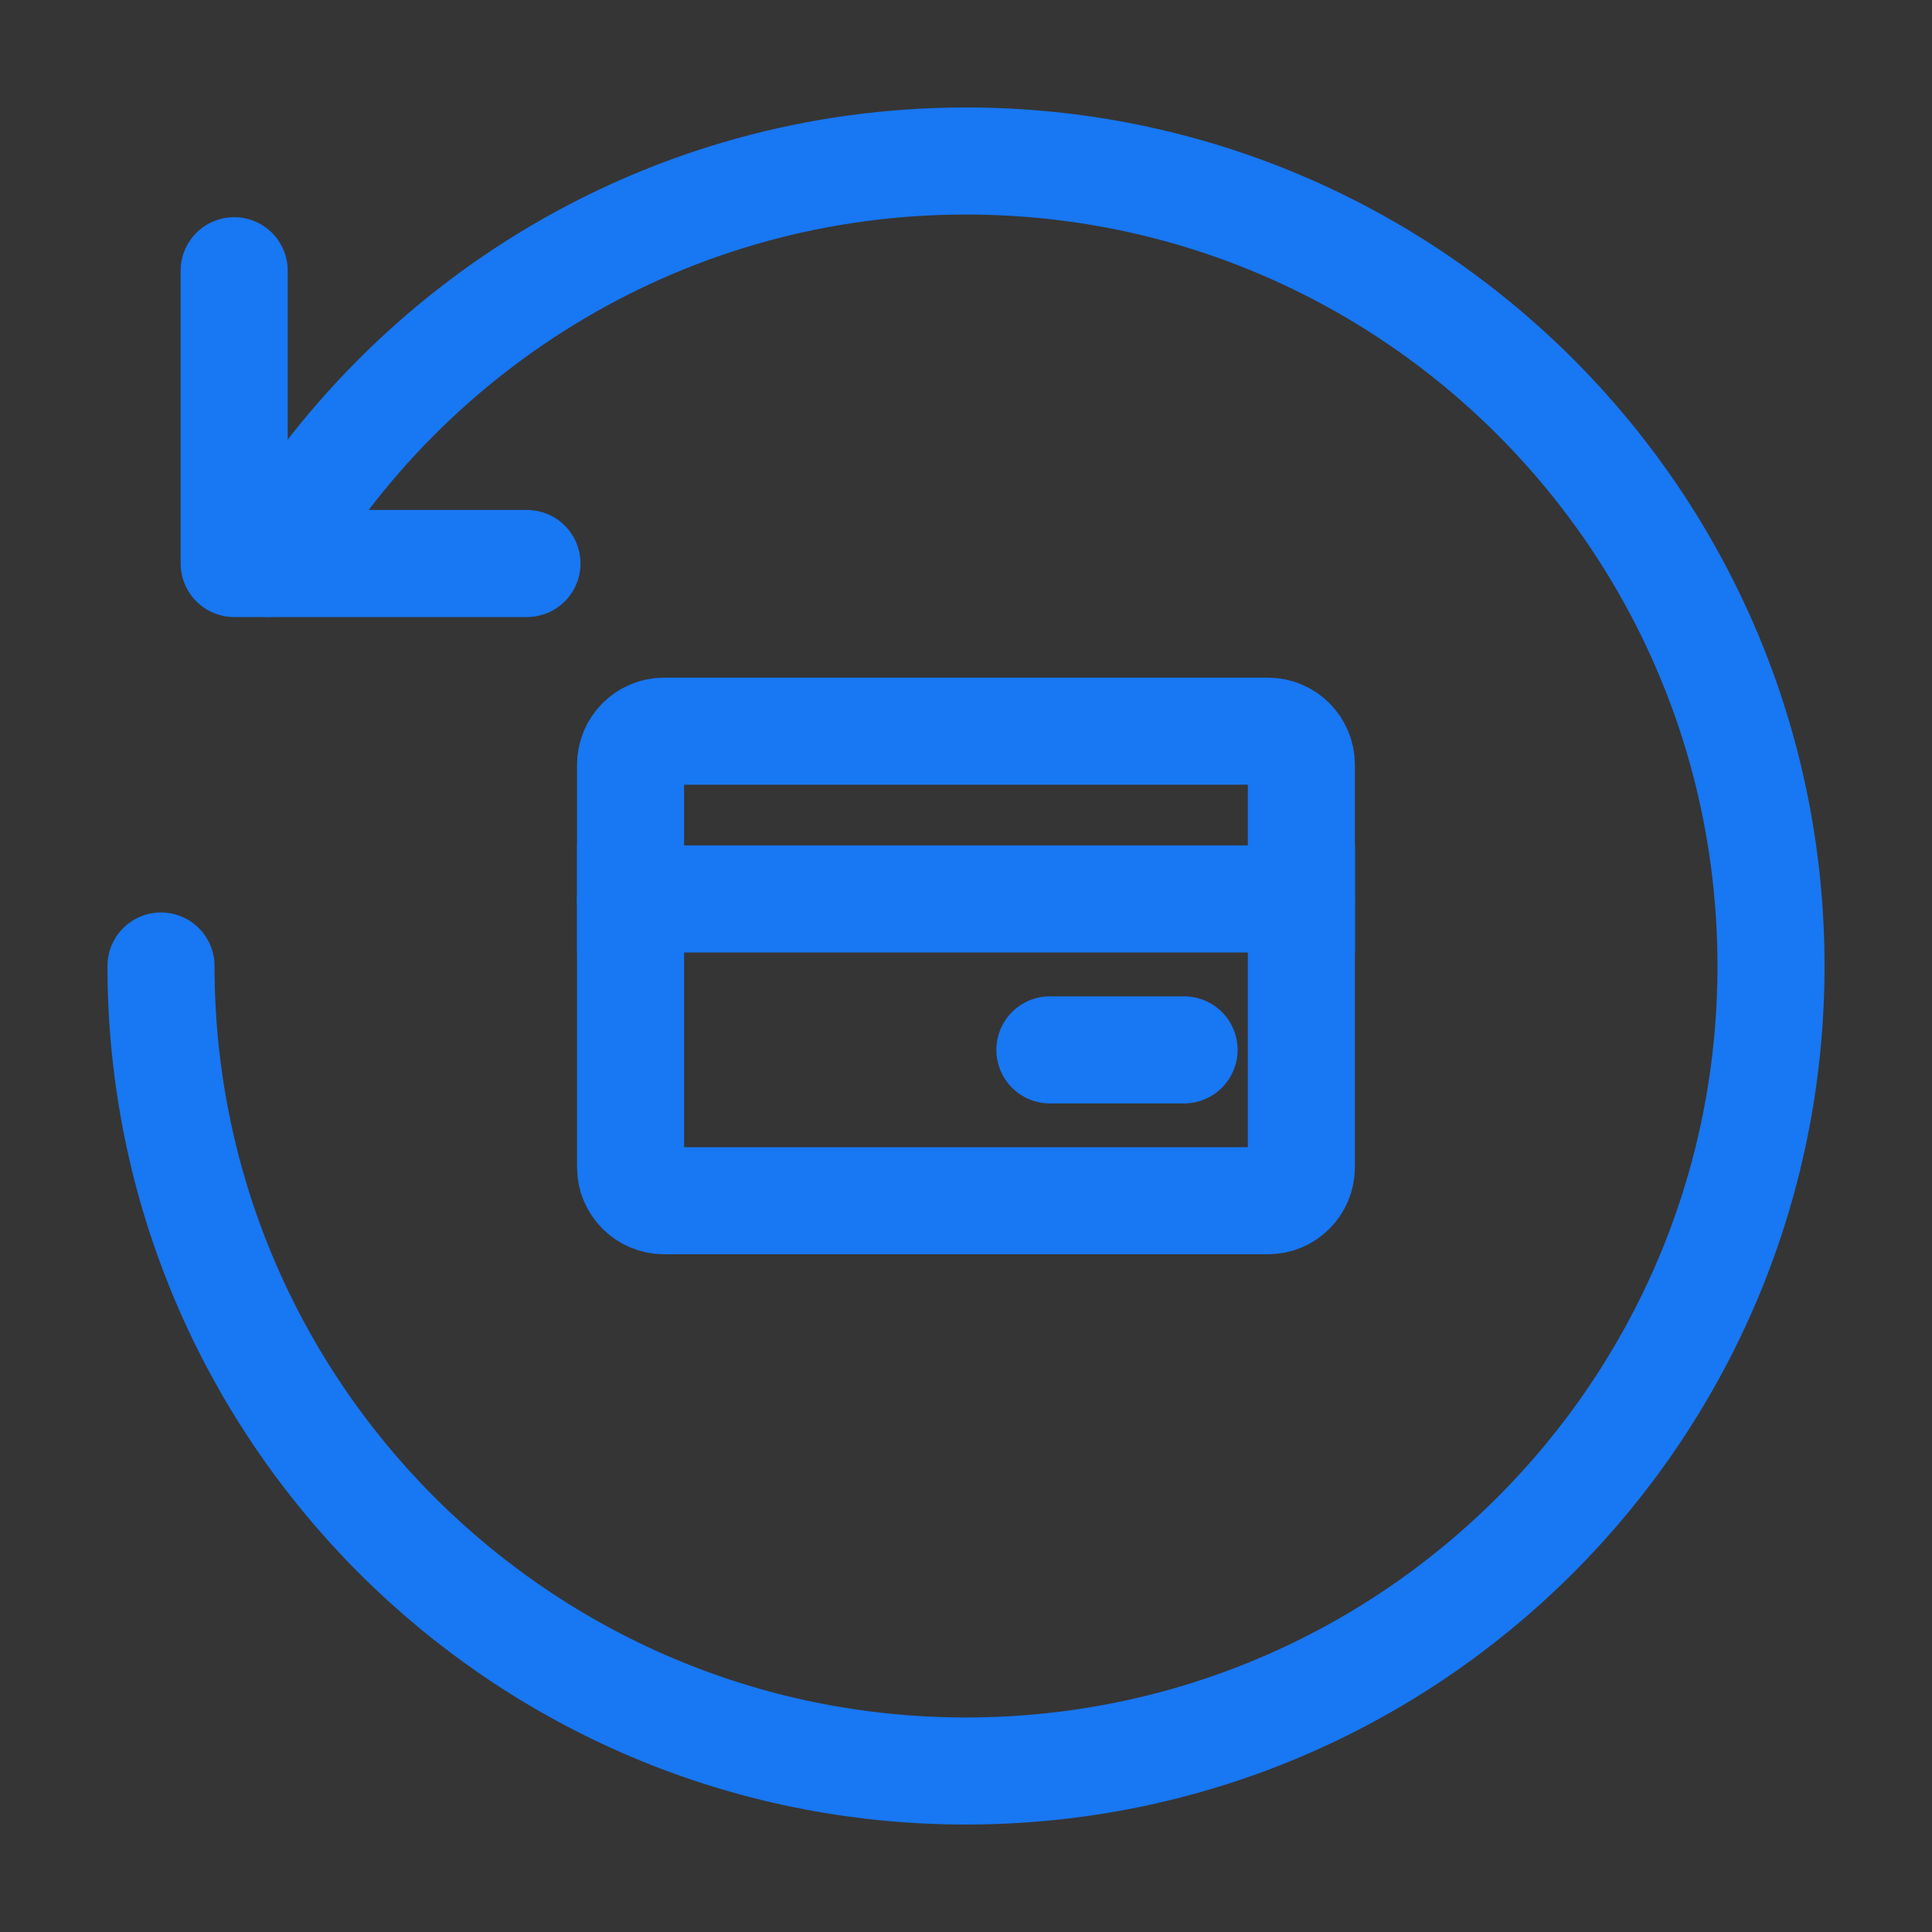 <svg width="24" height="24" viewBox="0 0 24 24" fill="none" xmlns="http://www.w3.org/2000/svg">
<rect x="0" y="0" width="24" height="24" fill="#333333" stroke="none"/>
<path d="M24 0H0V24H24V0Z" fill="white" fill-opacity="0.01"/>
<path d="M2.909 3.363V7H6.546" stroke="#1877F2" stroke-width="1.33" stroke-linecap="round" stroke-linejoin="round"/>
<path d="M2 12C2 17.523 6.477 22 12 22C17.523 22 22 17.523 22 12C22 6.477 17.523 2 12 2C8.299 2 5.068 4.011 3.338 6.999" stroke="#1877F2" stroke-width="1.33" stroke-linecap="round" stroke-linejoin="round"/>
<path d="M15.75 9.083H8.25C8.02 9.083 7.833 9.27 7.833 9.5V14.5C7.833 14.73 8.02 14.916 8.25 14.916H15.75C15.98 14.916 16.166 14.73 16.166 14.5V9.5C16.166 9.27 15.98 9.083 15.75 9.083Z" stroke="#1877F2" stroke-width="1.33" stroke-linejoin="round"/>
<path d="M7.833 11.167H16.166" stroke="#1877F2" stroke-width="1.33" stroke-linecap="round" stroke-linejoin="round"/>
<path d="M7.833 10.542V11.792" stroke="#1877F2" stroke-width="1.33" stroke-linecap="round" stroke-linejoin="round"/>
<path d="M16.167 10.542V11.792" stroke="#1877F2" stroke-width="1.33" stroke-linecap="round" stroke-linejoin="round"/>
<path d="M13.042 13.042H14.709" stroke="#1877F2" stroke-width="1.33" stroke-linecap="round" stroke-linejoin="round"/>
</svg>
